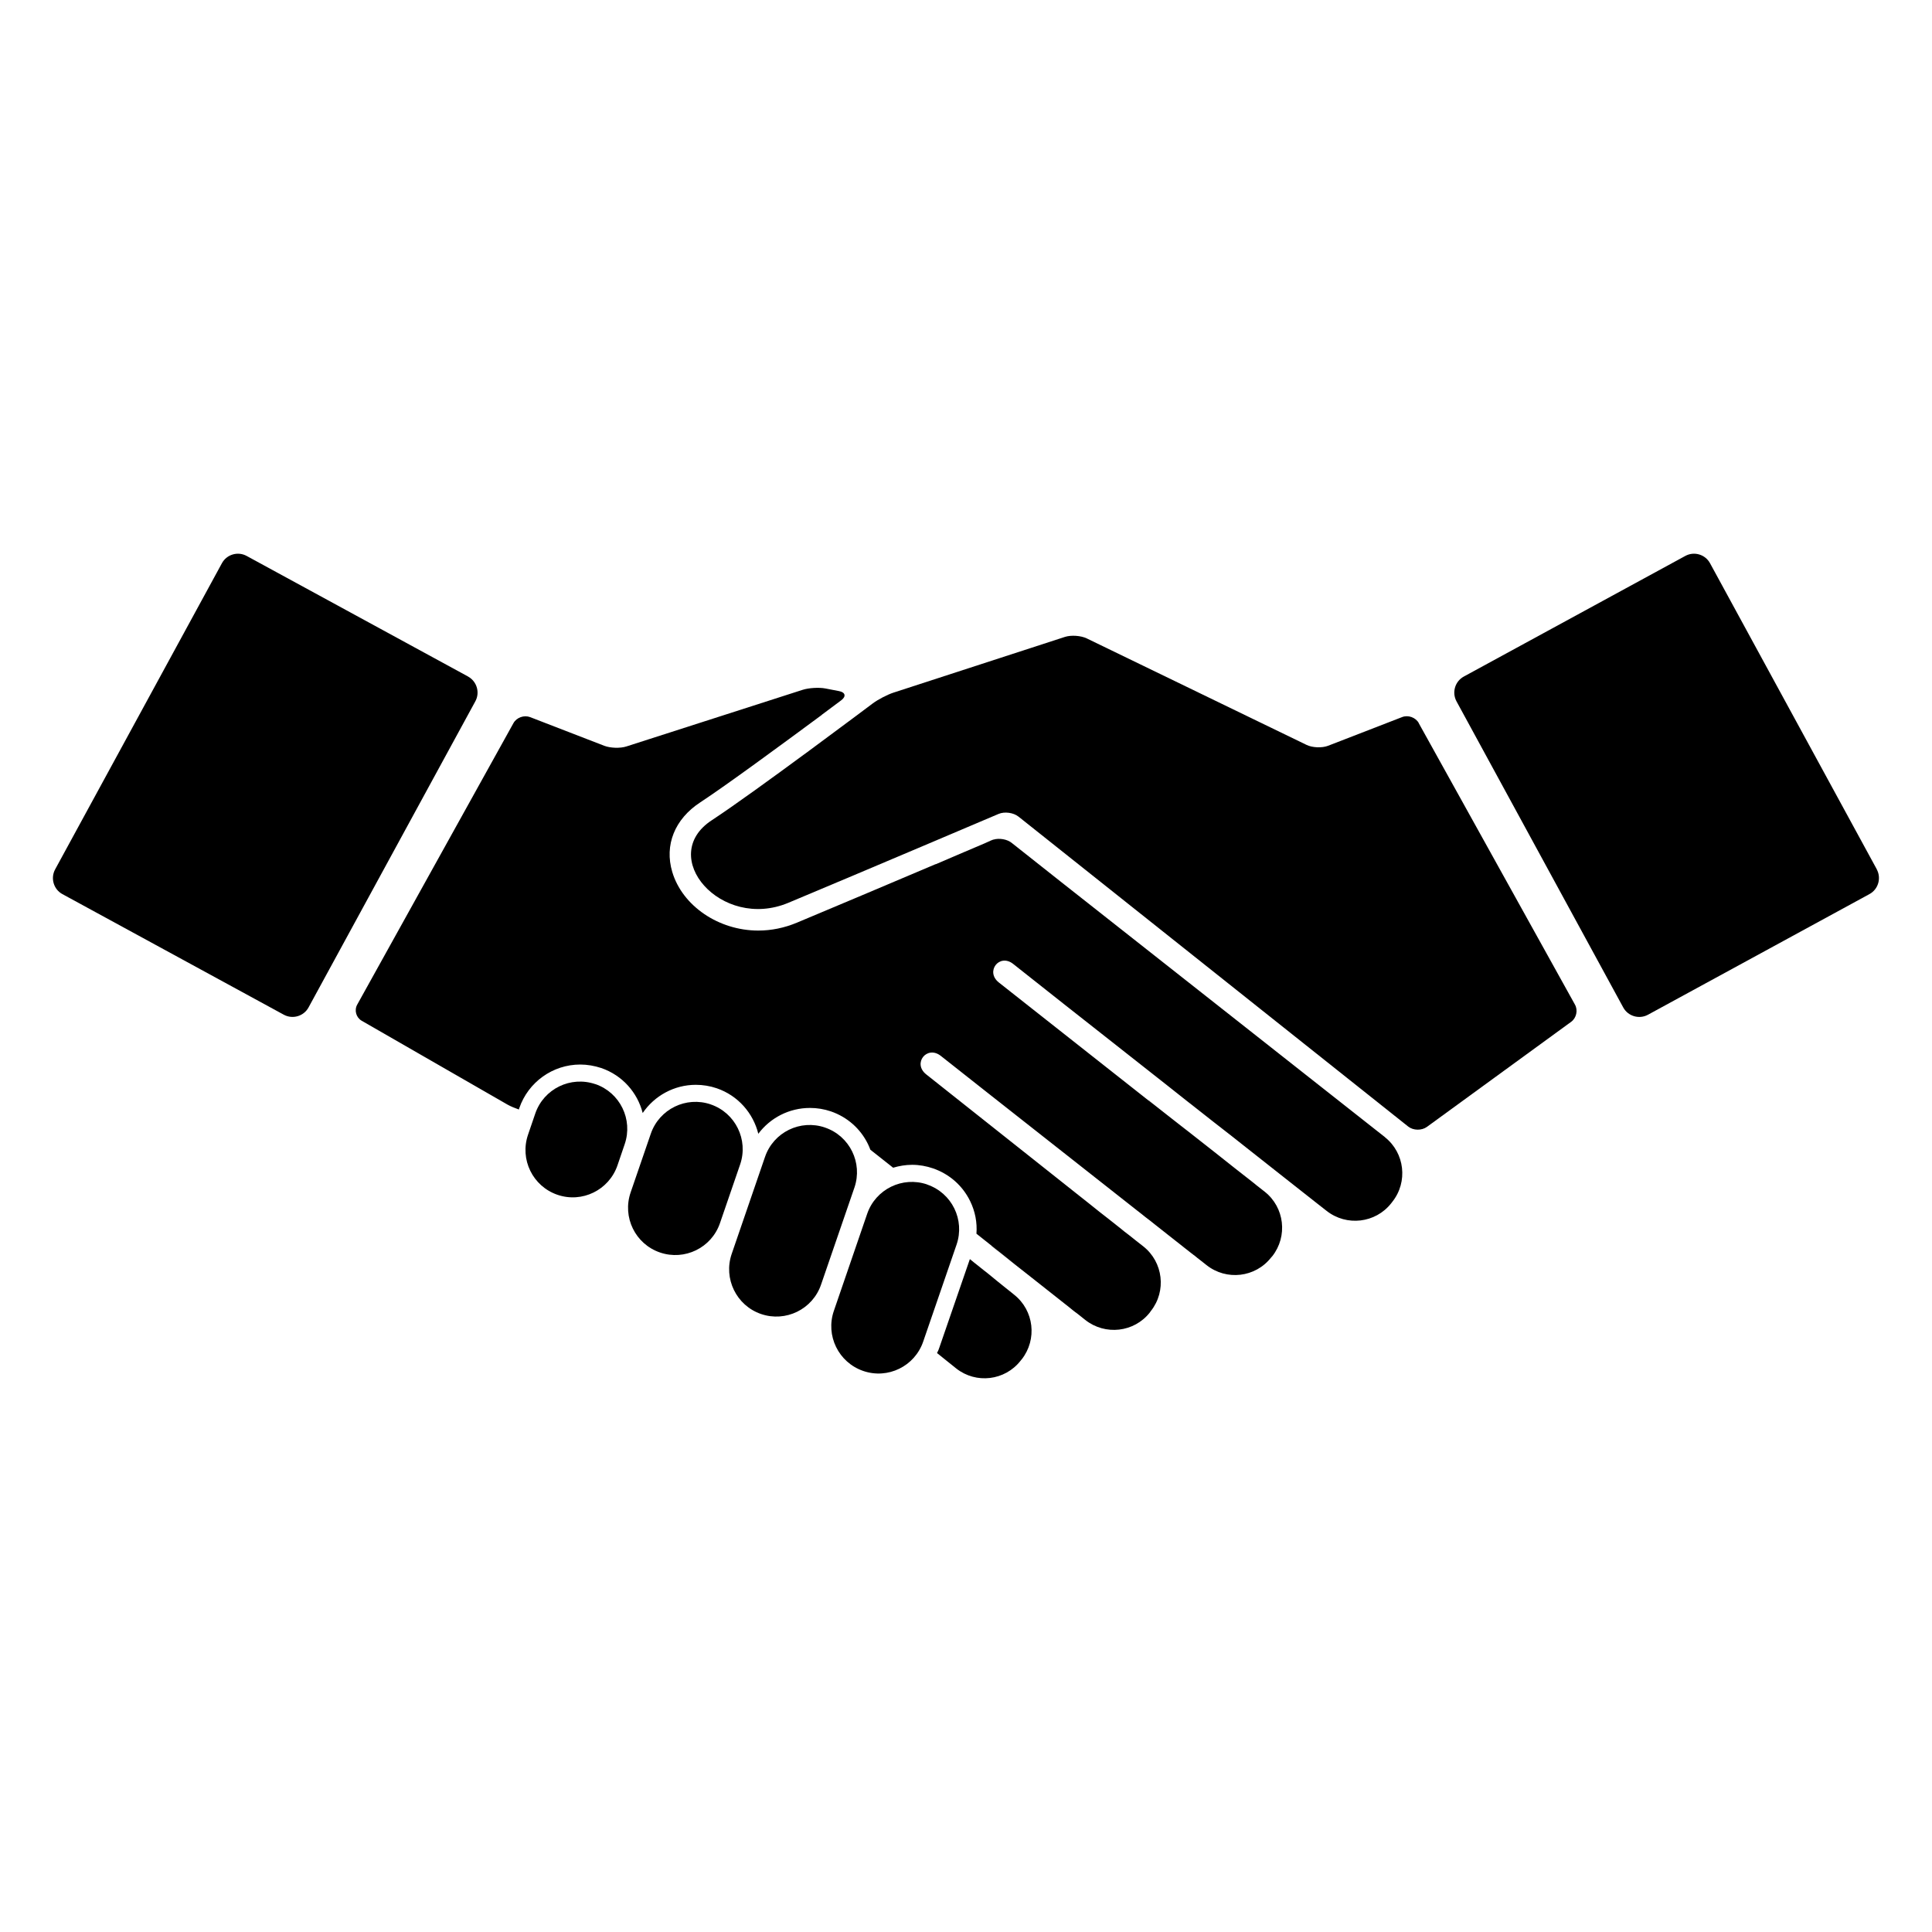 <?xml version="1.0" encoding="utf-8"?>
<!-- Generated by IcoMoon.io -->
<!DOCTYPE svg PUBLIC "-//W3C//DTD SVG 1.1//EN" "http://www.w3.org/Graphics/SVG/1.1/DTD/svg11.dtd">
<svg version="1.1" xmlns="http://www.w3.org/2000/svg" xmlns:xlink="http://www.w3.org/1999/xlink" width="32" height="32" viewBox="0 0 32 32">
<path d="M16.424 13.915l-0.123 0.054c0.054-0.023 0.102-0.044 0.149-0.064-0.008 0.003-0.018 0.006-0.026 0.010z"></path>
<path d="M16.798 21.445c0 0-0.054-0.045-0.147-0.118-0.037-0.030-0.079-0.065-0.127-0.102-0.018-0.016-0.037-0.030-0.056-0.046-0.031-0.026-0.065-0.053-0.1-0.082-0.026-0.020-0.051-0.040-0.079-0.062-0.049-0.040-0.101-0.081-0.157-0.125-0.023-0.017-0.045-0.036-0.068-0.055l-0.503 1.458c-0.011 0.034-0.024 0.067-0.041 0.098l0.166 0.133 0.152 0.122c0.33 0.26 0.806 0.202 1.065-0.127l0.010-0.013 0.010-0.011c0.259-0.331 0.204-0.809-0.125-1.070z"></path>
<path d="M22.936 18.832l-0.154-0.121-4.882-3.847c-0.085-0.066-0.223-0.175-0.306-0.241l-0.838-0.663c-0.075-0.060-0.204-0.082-0.299-0.054h-0.003c-0.008 0.003-0.019 0.006-0.027 0.010l-0.122 0.054c-0.145 0.063-0.314 0.134-0.498 0.212l-0.288 0.124c-0.008 0.005-0.017 0.007-0.027 0.009-0.759 0.322-1.672 0.708-2.292 0.967-0.208 0.087-0.423 0.131-0.641 0.131-0.656 0-1.256-0.408-1.424-0.97-0.133-0.445 0.040-0.877 0.463-1.153 0.421-0.276 1.339-0.95 2.011-1.447 0.002-0.004 0.005-0.006 0.008-0.008l0.315-0.235c0.087-0.064 0.071-0.133-0.034-0.153l-0.228-0.044c-0.105-0.020-0.275-0.010-0.377 0.023l-2.919 0.938c-0.102 0.033-0.267 0.027-0.367-0.012l-1.226-0.474c-0.1-0.038-0.225 0.005-0.277 0.1l-2.587 4.661c-0.053 0.094-0.018 0.215 0.074 0.268l2.419 1.391c0.049 0.027 0.116 0.055 0.184 0.079l0.007-0.023c0.148-0.431 0.554-0.722 1.010-0.722 0.118 0 0.235 0.021 0.348 0.058 0.352 0.121 0.6 0.408 0.686 0.745 0.195-0.286 0.521-0.467 0.88-0.467 0.117 0 0.234 0.019 0.346 0.057 0.356 0.122 0.605 0.415 0.689 0.754 0.198-0.265 0.512-0.428 0.856-0.428 0.119 0 0.234 0.019 0.346 0.057 0.27 0.093 0.488 0.284 0.614 0.541 0.015 0.031 0.028 0.063 0.040 0.094 0.067 0.053 0.201 0.159 0.377 0.298 0.1-0.030 0.207-0.048 0.315-0.048 0.119 0 0.235 0.021 0.346 0.059 0.27 0.093 0.488 0.284 0.614 0.541 0.084 0.171 0.119 0.356 0.105 0.541 0.087 0.069 0.172 0.137 0.258 0.205 0.123 0.097 0.244 0.194 0.36 0.289 0.073 0.056 0.144 0.112 0.211 0.166 0.29 0.229 0.542 0.428 0.718 0.567 0.033 0.029 0.066 0.053 0.094 0.075 0.002 0 0.005 0.003 0.009 0.006 0.011 0.008 0.024 0.018 0.034 0.026 0.075 0.061 0.118 0.094 0.118 0.094 0.33 0.261 0.809 0.207 1.069-0.122l0.008-0.011 0.001-0.003 0.010-0.013c0.26-0.329 0.203-0.808-0.125-1.068 0 0-0.043-0.034-0.12-0.094-0.032-0.027-0.073-0.058-0.118-0.094-0.025-0.018-0.051-0.040-0.081-0.062-0.014-0.012-0.029-0.024-0.046-0.038-0.027-0.022-0.056-0.044-0.087-0.069-0.081-0.064-0.171-0.136-0.27-0.212-0.058-0.047-0.121-0.097-0.185-0.148-0.066-0.053-0.134-0.106-0.206-0.163-0.080-0.062-0.162-0.127-0.247-0.196-0.938-0.744-2.102-1.668-2.237-1.774-0.231-0.183 0.013-0.487 0.242-0.306 0.117 0.092 1.23 0.972 2.291 1.805 0.335 0.264 0.667 0.525 0.964 0.759 0.046 0.036 0.091 0.070 0.134 0.106 0.055 0.041 0.106 0.081 0.155 0.121 0.048 0.039 0.097 0.076 0.142 0.112 0.023 0.018 0.045 0.035 0.067 0.053 0.097 0.076 0.185 0.146 0.263 0.207 0.006 0.004 0.011 0.008 0.016 0.013 0.030 0.022 0.056 0.044 0.083 0.065 0.011 0.008 0.022 0.018 0.034 0.027 0.010 0.007 0.021 0.014 0.030 0.023 0.020 0.015 0.040 0.029 0.057 0.044 0.003 0.002 0.006 0.005 0.010 0.009 0.014 0.010 0.027 0.020 0.038 0.029 0.076 0.060 0.118 0.093 0.118 0.093 0.329 0.26 0.808 0.205 1.068-0.126l0.009-0.009 0.004-0.007 0.007-0.006c0.259-0.33 0.204-0.809-0.126-1.069 0 0-0.054-0.043-0.153-0.12-0.001-0.001-0.001-0.001-0.002-0.004 0 0-0.003-0.002-0.004-0.002-0.019-0.016-0.041-0.033-0.063-0.050-0.043-0.033-0.090-0.071-0.143-0.112-0.037-0.028-0.078-0.061-0.124-0.097-0.21-0.168-0.477-0.377-0.771-0.608-0.037-0.028-0.073-0.058-0.111-0.086-0.080-0.063-0.165-0.129-0.249-0.195-0.068-0.054-0.137-0.108-0.206-0.162-0.032-0.024-0.063-0.048-0.095-0.072-1.113-0.876-2.358-1.859-2.482-1.957-0.23-0.182 0.011-0.489 0.239-0.306 0.071 0.059 1.302 1.029 2.53 1.995 0.124 0.098 0.248 0.195 0.37 0.293 0.027 0.019 0.054 0.043 0.081 0.063 0.217 0.171 0.431 0.34 0.637 0.499 0.076 0.060 0.151 0.119 0.225 0.178 0.549 0.432 1 0.79 1.214 0.957 0.086 0.067 0.133 0.104 0.133 0.104 0.331 0.26 0.809 0.204 1.069-0.125l0.020-0.026c0.261-0.329 0.205-0.809-0.123-1.069z"></path>
<path d="M16.426 20.637l-0.001 0.002c0.123 0.098 0.244 0.195 0.362 0.287-0.116-0.094-0.238-0.191-0.36-0.289z"></path>
<path d="M19.12 18.298c-0.032-0.025-0.062-0.050-0.093-0.074l-0.002 0.002c0.032 0.024 0.064 0.049 0.095 0.072z"></path>
<path d="M23.5 11.977c-0.052-0.094-0.176-0.139-0.276-0.1l-1.226 0.475c-0.099 0.039-0.261 0.033-0.357-0.014l-3.641-1.764c-0.097-0.047-0.259-0.058-0.361-0.025l-2.84 0.923c-0.101 0.033-0.255 0.113-0.341 0.177 0 0-1.948 1.465-2.669 1.937-0.911 0.597 0.152 1.835 1.269 1.367 1.253-0.524 3.482-1.472 3.482-1.472 0.098-0.042 0.246-0.022 0.33 0.045l6.454 5.133c0.084 0.067 0.223 0.069 0.31 0.006l2.39-1.741c0.086-0.063 0.115-0.191 0.062-0.285l-2.587-4.661z"></path>
<path d="M15.358 19.619c-0.409-0.141-0.855 0.077-0.995 0.486l-0.552 1.608c-0.14 0.408 0.077 0.853 0.486 0.994s0.854-0.077 0.994-0.486l0.553-1.607c0.14-0.409-0.077-0.854-0.487-0.994z"></path>
<path d="M13.666 18.676c-0.41-0.141-0.855 0.077-0.995 0.486l-0.552 1.607c-0.14 0.409 0.078 0.855 0.486 0.995s0.854-0.077 0.994-0.486l0.553-1.608c0.14-0.408-0.077-0.854-0.487-0.994z"></path>
<path d="M11.774 18.293c-0.409-0.141-0.855 0.077-0.995 0.486l-0.334 0.972c-0.14 0.409 0.077 0.854 0.486 0.994s0.854-0.077 0.994-0.486l0.334-0.972c0.14-0.408-0.078-0.854-0.486-0.994z"></path>
<path d="M9.861 17.957c-0.409-0.14-0.855 0.077-0.995 0.486l-0.12 0.351c-0.14 0.409 0.077 0.854 0.486 0.995s0.854-0.077 0.995-0.486l0.12-0.352c0.14-0.409-0.077-0.854-0.486-0.995z"></path>
<path d="M31.086 14.399l-2.763-5.071c-0.079-0.145-0.263-0.2-0.409-0.12l-3.669 1.998c-0.146 0.080-0.2 0.263-0.121 0.41l2.762 5.071c0.079 0.145 0.264 0.2 0.41 0.12l3.668-1.998c0.146-0.079 0.2-0.264 0.121-0.41z"></path>
<path d="M7.754 11.206l-3.669-1.998c-0.146-0.080-0.33-0.025-0.409 0.12l-2.763 5.072c-0.079 0.146-0.025 0.33 0.12 0.409l3.668 1.998c0.146 0.079 0.33 0.025 0.409-0.12l2.763-5.071c0.080-0.146 0.025-0.33-0.12-0.41z"></path>
</svg>

